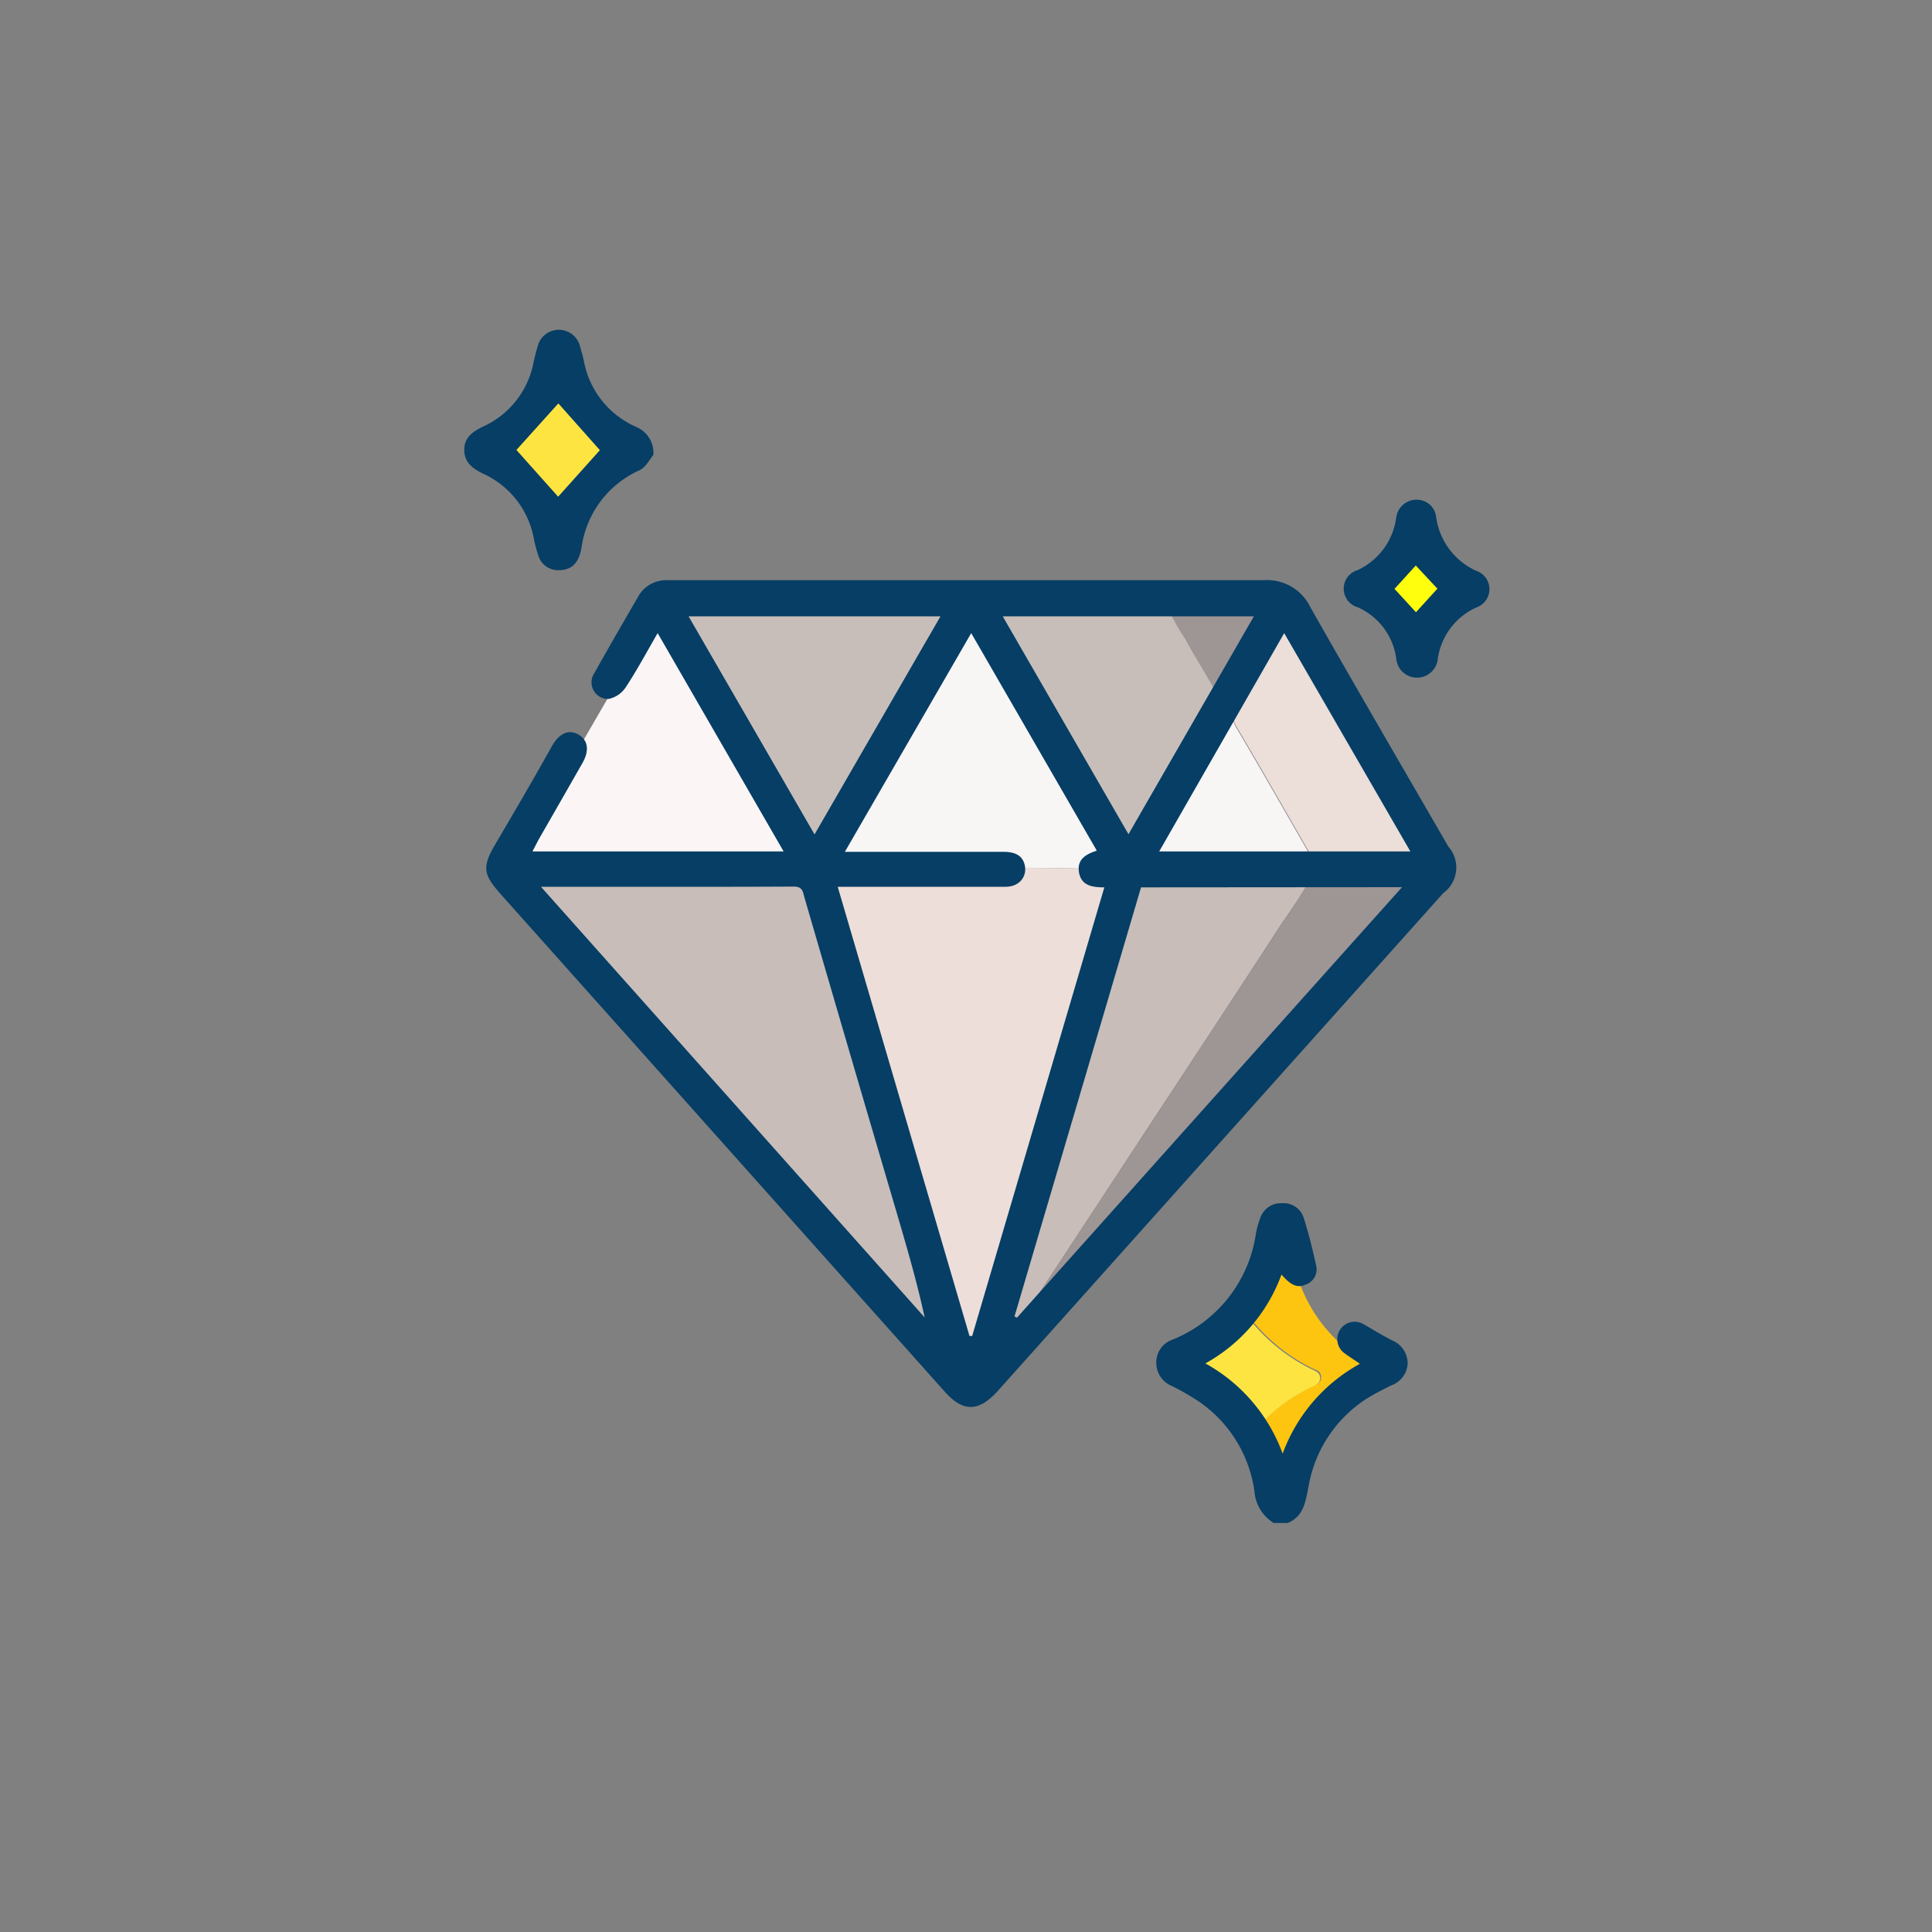 <svg xmlns="http://www.w3.org/2000/svg" viewBox="0 0 100 100"><rect x="0" y="0" width="100" height="100" fill="#808080" stroke="none"/><defs><style>.cls-1{fill:#fbf5f5;}.cls-2{fill:#edded9;}.cls-3{fill:#c8bdb9;}.cls-4{fill:#c8beb9;}.cls-5{fill:#c8bdb8;}.cls-6{fill:#9e9595;}.cls-7{fill:#ecded9;}.cls-8{fill:#fec510;}.cls-9{fill:#fee441;}.cls-10{fill:#fffe0c;}.cls-11{fill:#f8f5f5;}.cls-12{fill:#063e65;}</style></defs><g id="Capa_2" data-name="Capa 2"><path class="cls-1" d="M34.54,31.05l7.77,13.79a.07.07,0,0,1-.07.11l-15.84.16a.08.08,0,0,1-.07-.12l8.08-13.94A.08.08,0,0,1,34.54,31.05Z"/><path class="cls-2" d="M50.72,71.75c-.18.19-.37.29-.6,0L50,71.69h0a2.06,2.06,0,0,0-.11-.77q-1-3.21-1.91-6.44Q45.72,56.75,43.47,49a35.65,35.65,0,0,1-1.07-3.93v-.14c5.31.07,10.63-.14,15.94.12a.38.38,0,0,1,.1,0q-1.14,3.85-2.27,7.71c-1.5,5.13-3,10.25-4.5,15.37a27.86,27.86,0,0,0-1,3.47Z"/><path class="cls-3" d="M42.4,45.07A35.65,35.65,0,0,0,43.47,49Q45.72,56.74,48,64.49q.95,3.23,1.91,6.44a2.06,2.06,0,0,1,.11.77c-.74-.81-1.5-1.61-2.23-2.43-1.15-1.29-2.28-2.59-3.43-3.87L36.8,57Q33,52.77,29.29,48.53l-2.58-2.85c-.17-.19-.49-.37-.38-.63s.43-.11.66-.11H42.17Z"/><path class="cls-4" d="M58.45,45a.38.38,0,0,0-.1,0,1.24,1.24,0,0,0-.17-.63q-3.76-6.51-7.52-13c-.23-.4-.34-.34-.54,0-1,1.69-1.95,3.37-2.92,5.06l-4.8,8.34h-.23l-5.32-9.23q-1.18-2.05-2.38-4.11c-.21-.36-.09-.52.3-.52H60.25a10.28,10.28,0,0,0,1.09,2.11c.61,1.16,1.38,2.24,1.92,3.44v.23l-1.45,2.48-3.27,5.72Z"/><path class="cls-5" d="M58.45,45l.09-.09h9.55v.13a26.88,26.88,0,0,1-1.7,2.68c-2.71,4.18-5.46,8.33-8.19,12.5L51.36,70.63a1.07,1.07,0,0,0-.27.59h0l-.19.13,0,.19-.15,0a27.86,27.86,0,0,1,1-3.47c1.48-5.12,3-10.24,4.5-15.37Q57.31,48.88,58.45,45Z"/><path class="cls-6" d="M51.09,71.22a1.07,1.07,0,0,1,.27-.59L58.2,60.25c2.73-4.17,5.48-8.32,8.19-12.5a26.88,26.88,0,0,0,1.7-2.68l6.44,0a11.32,11.32,0,0,1-1.69,2C68.91,51.47,65,55.87,61,60.28L51.46,71C51.36,71.07,51.29,71.24,51.09,71.22Z"/><path class="cls-7" d="M74.53,45l-6.44,0v-.13a1.47,1.47,0,0,0-.27-.66c-1.28-2.22-2.55-4.45-3.85-6.65-.19-.32-.2-.82-.71-.9V36.5a6,6,0,0,0,.95-1.5c.74-1.32,1.58-2.58,2.22-3.94a.9.9,0,0,1,.57.49L73,42c.47.82.94,1.63,1.39,2.45C74.5,44.61,74.7,44.79,74.53,45Z"/><path class="cls-8" d="M64.57,68.31A10.77,10.77,0,0,0,66,64.52c0-.22,0-.52.36-.54s.33.29.39.51c.17.64.3,1.3.52,1.92a7.72,7.72,0,0,0,4.11,4.43c.22.11.53.16.51.5s-.29.36-.5.46a7.92,7.92,0,0,0-4.55,5.92c-.06.33,0,.92-.46.92s-.4-.58-.47-.91a10.45,10.45,0,0,0-1.26-3.23A.79.79,0,0,1,65,74a8.88,8.88,0,0,1,2.92-2.24c.22-.09.47-.17.46-.49s-.25-.35-.44-.44a9.35,9.35,0,0,1-3-2.33C64.8,68.43,64.73,68.3,64.57,68.31Z"/><path class="cls-9" d="M64.57,68.31c.16,0,.23.12.32.23a9.35,9.35,0,0,0,3,2.33c.19.09.42.16.44.44s-.24.4-.46.49A8.88,8.88,0,0,0,65,74a.79.79,0,0,0-.26.46,9.54,9.54,0,0,0-3.55-2.81c-.4-.19-.4-.54,0-.72A10.32,10.32,0,0,0,64.57,68.31Z"/><path class="cls-6" d="M66.43,31.06C65.79,32.42,65,33.68,64.21,35a6,6,0,0,1-.95,1.5c-.54-1.2-1.31-2.28-1.92-3.44A10.28,10.28,0,0,1,60.25,31h5.67A.67.67,0,0,1,66.43,31.06Z"/><path class="cls-9" d="M32.55,22.71a5.94,5.94,0,0,1-3.45-5h-.36a10.75,10.75,0,0,1-1.09,3,7,7,0,0,1-2.44,2c-.33.15-.53.42-.08.64a7.61,7.61,0,0,1,2.51,2,7.94,7.94,0,0,1,.95,2.52c0,.18,0,.45.27.47s.3-.29.34-.48a5.74,5.74,0,0,1,3.35-4.47C33,23.17,33,22.91,32.55,22.71Z"/><path class="cls-10" d="M75.94,30.26a4.17,4.17,0,0,1-2.38-3.2c0-.11,0-.27-.19-.27s-.19.18-.22.32a5.79,5.79,0,0,1-.64,1.74,5.29,5.29,0,0,1-1.71,1.37c-.32.15-.33.34,0,.5a5.16,5.16,0,0,1,1.75,1.43,5.89,5.89,0,0,1,.59,1.63c0,.15,0,.37.23.36s.19-.24.23-.38a6.21,6.21,0,0,1,.38-1.2,4,4,0,0,1,1.86-1.82C76.08,30.62,76.34,30.45,75.94,30.26Z"/><path class="cls-7" d="M42.17,44.81h.23v.26l-.23-.14A.24.24,0,0,1,42.17,44.81Z"/><path class="cls-6" d="M50.9,71.34l.19-.13L51,71.4Z"/><path class="cls-6" d="M50.72,71.57l.15,0-.15.21Z"/><path class="cls-3" d="M50,71.69l.12.11Z"/><path class="cls-11" d="M42.41,44.93v-.12l4.8-8.34c1-1.69,2-3.37,2.92-5.06.2-.35.31-.41.54,0q3.75,6.51,7.52,13a1.24,1.24,0,0,1,.17.63C53,44.79,47.72,45,42.41,44.93Z"/><path class="cls-11" d="M63.26,36.73c.51.08.52.58.71.9,1.3,2.2,2.57,4.43,3.85,6.65a1.47,1.47,0,0,1,.27.66H58.54l3.27-5.72Z"/><path class="cls-12" d="M65.93,78.83a2.1,2.1,0,0,1-1-1.64,6.76,6.76,0,0,0-2.91-4.67,13,13,0,0,0-1.36-.78,1.29,1.29,0,0,1-.81-1.17,1.24,1.24,0,0,1,.81-1.22A7,7,0,0,0,65,63.89a4.5,4.5,0,0,1,.24-.87,1.12,1.12,0,0,1,1.13-.74,1.08,1.08,0,0,1,1.11.76c.26.81.46,1.63.64,2.45a.83.83,0,0,1-.54,1c-.42.19-.76.05-1.25-.52a8.65,8.65,0,0,1-3.94,4.6,8.78,8.78,0,0,1,4,4.67,8.71,8.71,0,0,1,4-4.65c-.3-.21-.58-.38-.83-.57a.9.9,0,0,1,1-1.49c.51.29,1,.6,1.52.86a1.29,1.29,0,0,1,.78,1.2A1.27,1.27,0,0,1,72,71.71c-.43.22-.86.43-1.27.69a6.76,6.76,0,0,0-3,4.54c-.15.74-.23,1.54-1.08,1.89Z"/><path class="cls-12" d="M27.56,44.07h13l-6.52-11.3c-.58,1-1.08,1.94-1.67,2.83a1.41,1.41,0,0,1-.88.58.86.86,0,0,1-.72-1.35c.74-1.33,1.51-2.65,2.29-4a1.65,1.65,0,0,1,1.41-.8h.6q15.18,0,30.34,0a2.49,2.49,0,0,1,2.42,1.41c2.35,4.14,4.75,8.25,7.13,12.37a1.64,1.64,0,0,1-.26,2.42L51.64,72c-1,1.1-1.8,1.1-2.77,0l-23-25.77c-.87-1-.91-1.37-.24-2.52,1-1.7,2-3.41,2.95-5.11.38-.66.87-.86,1.36-.58s.58.82.21,1.47q-1.14,2-2.29,4Zm29.6,1.86c-.63,0-1.19-.09-1.31-.77s.36-.95.92-1.13l-6.5-11.26L43.73,44.09h8.18c.53,0,1,.12,1.13.69s-.26,1.12-1,1.12H43.36l6.82,23.25h.14Zm1.9,0L52.51,68.14l.13.06c6.62-7.4,13.23-14.8,19.93-22.28ZM28,45.9,47.86,68.19c-.41-1.89-.94-3.69-1.47-5.5Q44,54.58,41.64,46.46c-.08-.27-.08-.57-.54-.57C36.78,45.91,32.46,45.9,28,45.9ZM73,44.07l-6.53-11.3L60,44.07ZM35.64,31.9l6.52,11.29L48.68,31.9Zm29.26,0h-13l6.51,11.28Z"/><path class="cls-12" d="M33.82,23.54c-.17.2-.38.64-.72.8a5.16,5.16,0,0,0-3,4c-.14.83-.53,1.16-1.15,1.17a1.06,1.06,0,0,1-1.09-.77,6.56,6.56,0,0,1-.23-.87,4.6,4.6,0,0,0-2.66-3.37c-.52-.26-.93-.57-.94-1.2s.41-.94.93-1.2a4.59,4.59,0,0,0,2.66-3.36c.06-.28.13-.55.21-.82a1.13,1.13,0,0,1,2.19,0c.07.25.15.5.2.76a4.64,4.64,0,0,0,2.74,3.43A1.46,1.46,0,0,1,33.82,23.54Zm-2.77-.24L28.9,20.88l-2.17,2.41,2.16,2.42Z"/><path class="cls-12" d="M73.43,25.87a1,1,0,0,1,.9.86,3.59,3.59,0,0,0,2.09,2.82,1,1,0,0,1,0,1.89,3.45,3.45,0,0,0-2,2.66,1.08,1.08,0,0,1-2.15,0,3.4,3.4,0,0,0-2-2.67,1,1,0,0,1,0-1.92,3.51,3.51,0,0,0,2-2.73A1.06,1.06,0,0,1,73.43,25.87Zm-.14,5.82,1.11-1.22-1.12-1.2-1.1,1.21Z"/></g></svg>